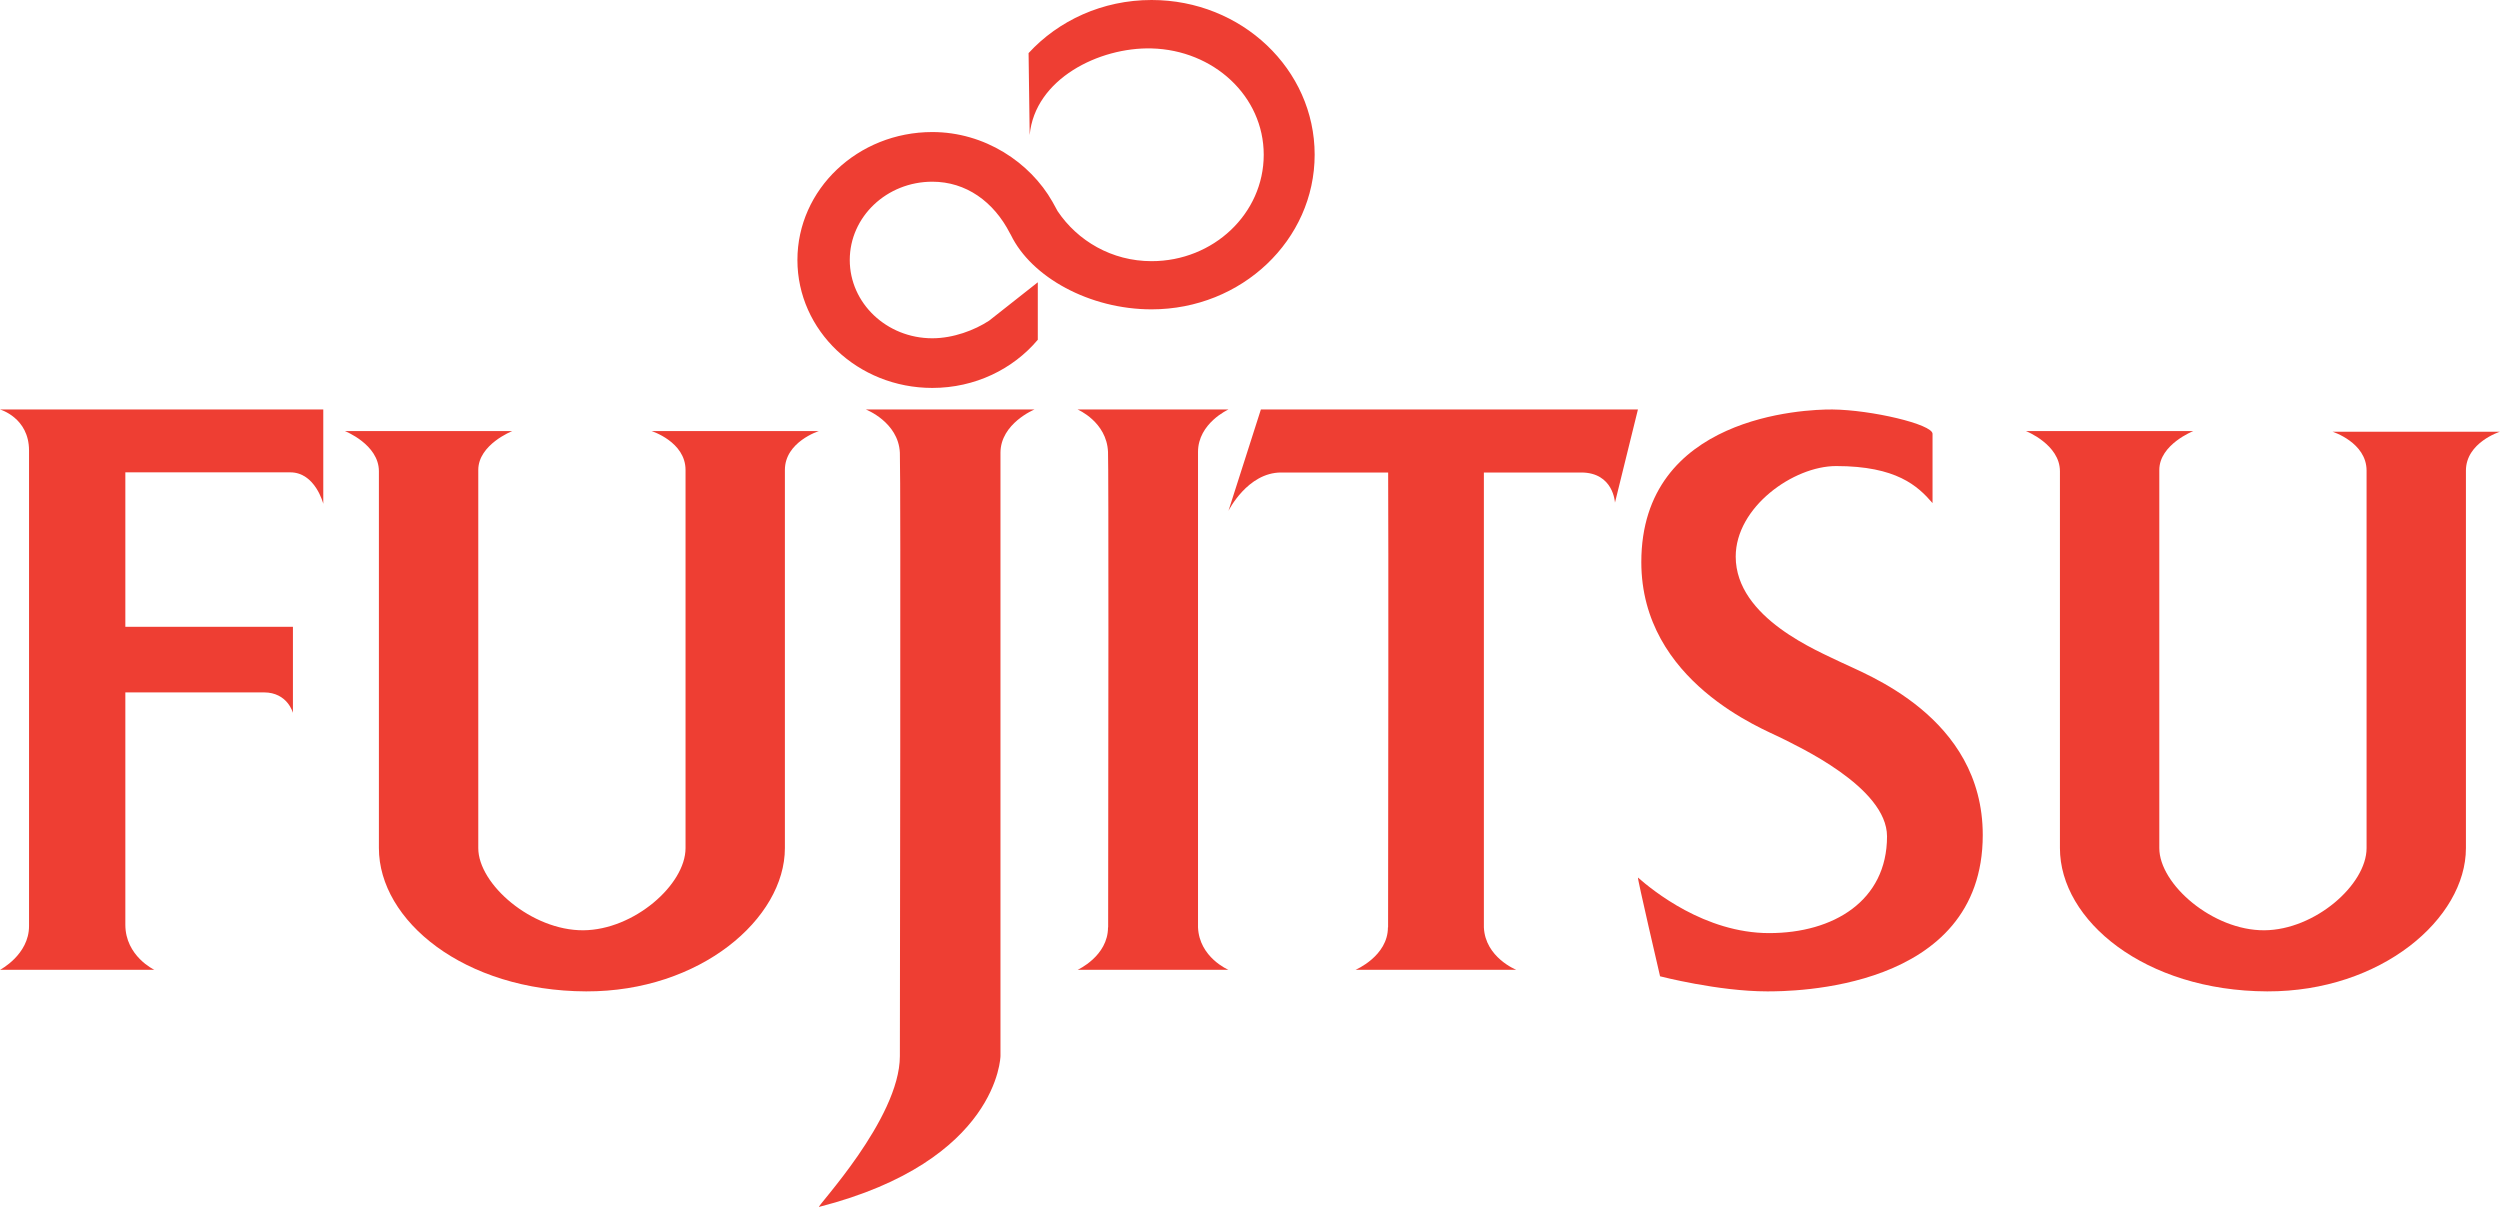 <?xml version="1.0" encoding="UTF-8"?>
<svg width="116px" height="56px" viewBox="0 0 116 56" version="1.1" xmlns="http://www.w3.org/2000/svg" xmlns:xlink="http://www.w3.org/1999/xlink">
    <!-- Generator: sketchtool 52.4 (67378) - http://www.bohemiancoding.com/sketch -->
    <title>A31F6CE7-8334-40CD-8A4B-A60FAD614D0C</title>
    <desc>Created with sketchtool.</desc>
    <g id="Page-1" stroke="none" stroke-width="1" fill="none" fill-rule="evenodd">
        <g id="Main-page_1920-90_Final-(I-hope)" transform="translate(-1011, -3641)" fill="#EE3E33">
            <g id="Clients" transform="translate(359, 3632)">
                <g id="Fujitsu" transform="translate(652, 9)">
                    <path d="M7.163,45 L0,45 C0,45 1.347,44.302 1.347,42.971 L1.347,20.903 C1.347,19.381 0,19 0,19 L15,19 L15,23.376 C15,23.376 14.632,21.917 13.469,21.917 L5.816,21.917 L5.816,29.083 L13.592,29.083 L13.592,33.078 C13.592,33.078 13.347,32.127 12.245,32.127 L5.816,32.127 L5.816,42.908 C5.816,44.366 7.163,45 7.163,45" id="Fill-2"></path>
                    <path d="M105.198,46 C99.523,45.982 95.581,42.711 95.581,39.353 L95.581,21.866 C95.581,20.622 94,20 94,20 L101.773,20 C101.773,20 100.192,20.622 100.192,21.805 L100.192,39.353 C100.192,41.029 102.672,43.18 105.066,43.165 C107.414,43.149 109.809,41.048 109.809,39.353 L109.809,21.836 C109.809,20.529 108.228,20.031 108.228,20.031 L116,20.031 C116,20.031 114.419,20.529 114.419,21.836 L114.419,39.353 C114.419,42.621 110.487,46.017 105.198,46" id="Fill-4"></path>
                    <path d="M27.198,46 C21.523,45.982 17.581,42.711 17.581,39.353 L17.581,21.866 C17.581,20.622 16,20 16,20 L23.773,20 C23.773,20 22.192,20.622 22.192,21.805 L22.192,39.353 C22.192,41.029 24.672,43.18 27.066,43.165 C29.414,43.149 31.809,41.048 31.809,39.353 L31.809,21.805 C31.809,20.498 30.228,20 30.228,20 L38,20 C38,20 36.419,20.498 36.419,21.805 L36.419,39.353 C36.419,42.621 32.487,46.017 27.198,46" id="Fill-6"></path>
                    <path d="M48,19 C48,19 46.422,19.648 46.422,21.009 L46.422,49.002 C46.422,49.002 46.341,53.862 38.005,56 C37.834,56.044 41.754,51.918 41.754,49.002 C41.754,47.058 41.801,22.045 41.754,21.009 C41.688,19.583 40.176,19 40.176,19 L48,19 Z" id="Fill-8"></path>
                    <path d="M55.588,43.03 C55.647,44.428 57,45 57,45 L50,45 C50,45 51.412,44.364 51.412,43.03 L51.418,43.03 C51.429,35.149 51.442,21.707 51.412,20.97 C51.353,19.572 50,19 50,19 L57,19 C57,19 55.588,19.636 55.588,20.97 L55.588,42.966 L55.588,43.03 Z" id="Fill-10"></path>
                    <path d="M68.852,21.924 L68.852,42.966 L68.852,43.03 C68.914,44.428 70.357,45 70.357,45 L62.895,45 C62.895,45 64.4,44.364 64.4,43.03 L64.407,43.03 C64.416,36.26 64.428,25.321 64.41,21.924 L59.446,21.924 C57.878,21.924 57,23.705 57,23.705 L58.505,19 L76,19 L74.934,23.323 C74.934,23.323 74.871,21.924 73.366,21.924 L68.852,21.924 Z" id="Fill-12"></path>
                    <path d="M46.905,10.901 C47.855,12.862 50.556,14.354 53.433,14.354 C57.613,14.354 61,11.14 61,7.177 C61,3.213 57.613,0 53.433,0 C51.155,0 49.113,0.954 47.726,2.464 L47.777,6.266 C48.018,3.659 51.003,2.184 53.433,2.247 C56.306,2.321 58.637,4.456 58.637,7.182 C58.637,9.908 56.307,12.118 53.433,12.118 C51.585,12.118 49.996,11.173 49.073,9.797 L48.832,9.358 C47.795,7.534 45.689,6.127 43.259,6.127 C39.802,6.127 37,8.785 37,12.064 C37,15.343 39.802,18 43.259,18 C45.24,18 47.006,17.128 48.154,15.765 L48.154,13.098 L45.894,14.88 C45.219,15.322 44.232,15.696 43.259,15.696 C41.144,15.696 39.429,14.07 39.429,12.064 C39.429,10.058 41.144,8.431 43.259,8.431 C44.824,8.431 46.107,9.354 46.86,10.822 L46.905,10.901 Z" id="Fill-14"></path>
                    <path d="M89.67,23.344 L89.67,20.13 C89.67,19.685 86.828,19.018 85.026,19 C83.721,18.987 76.157,19.302 76.157,26.081 C76.157,31.649 81.873,33.845 82.619,34.226 C83.364,34.608 87.558,36.517 87.558,38.809 C87.558,41.8 85.072,43.296 82.09,43.296 C79.108,43.296 76.682,41.316 76.002,40.718 C75.949,40.671 77.027,45.3 77.027,45.3 C77.027,45.3 79.722,46 81.997,46 C83.054,46 92,46 92,38.745 C92,33.24 86.501,31.267 85.415,30.726 C84.414,30.229 80.537,28.69 80.537,25.826 C80.537,23.535 83.208,21.625 85.197,21.625 C87.997,21.625 88.986,22.548 89.67,23.344" id="Fill-16"></path>
                </g>
            </g>
        </g>
    </g>
</svg>
